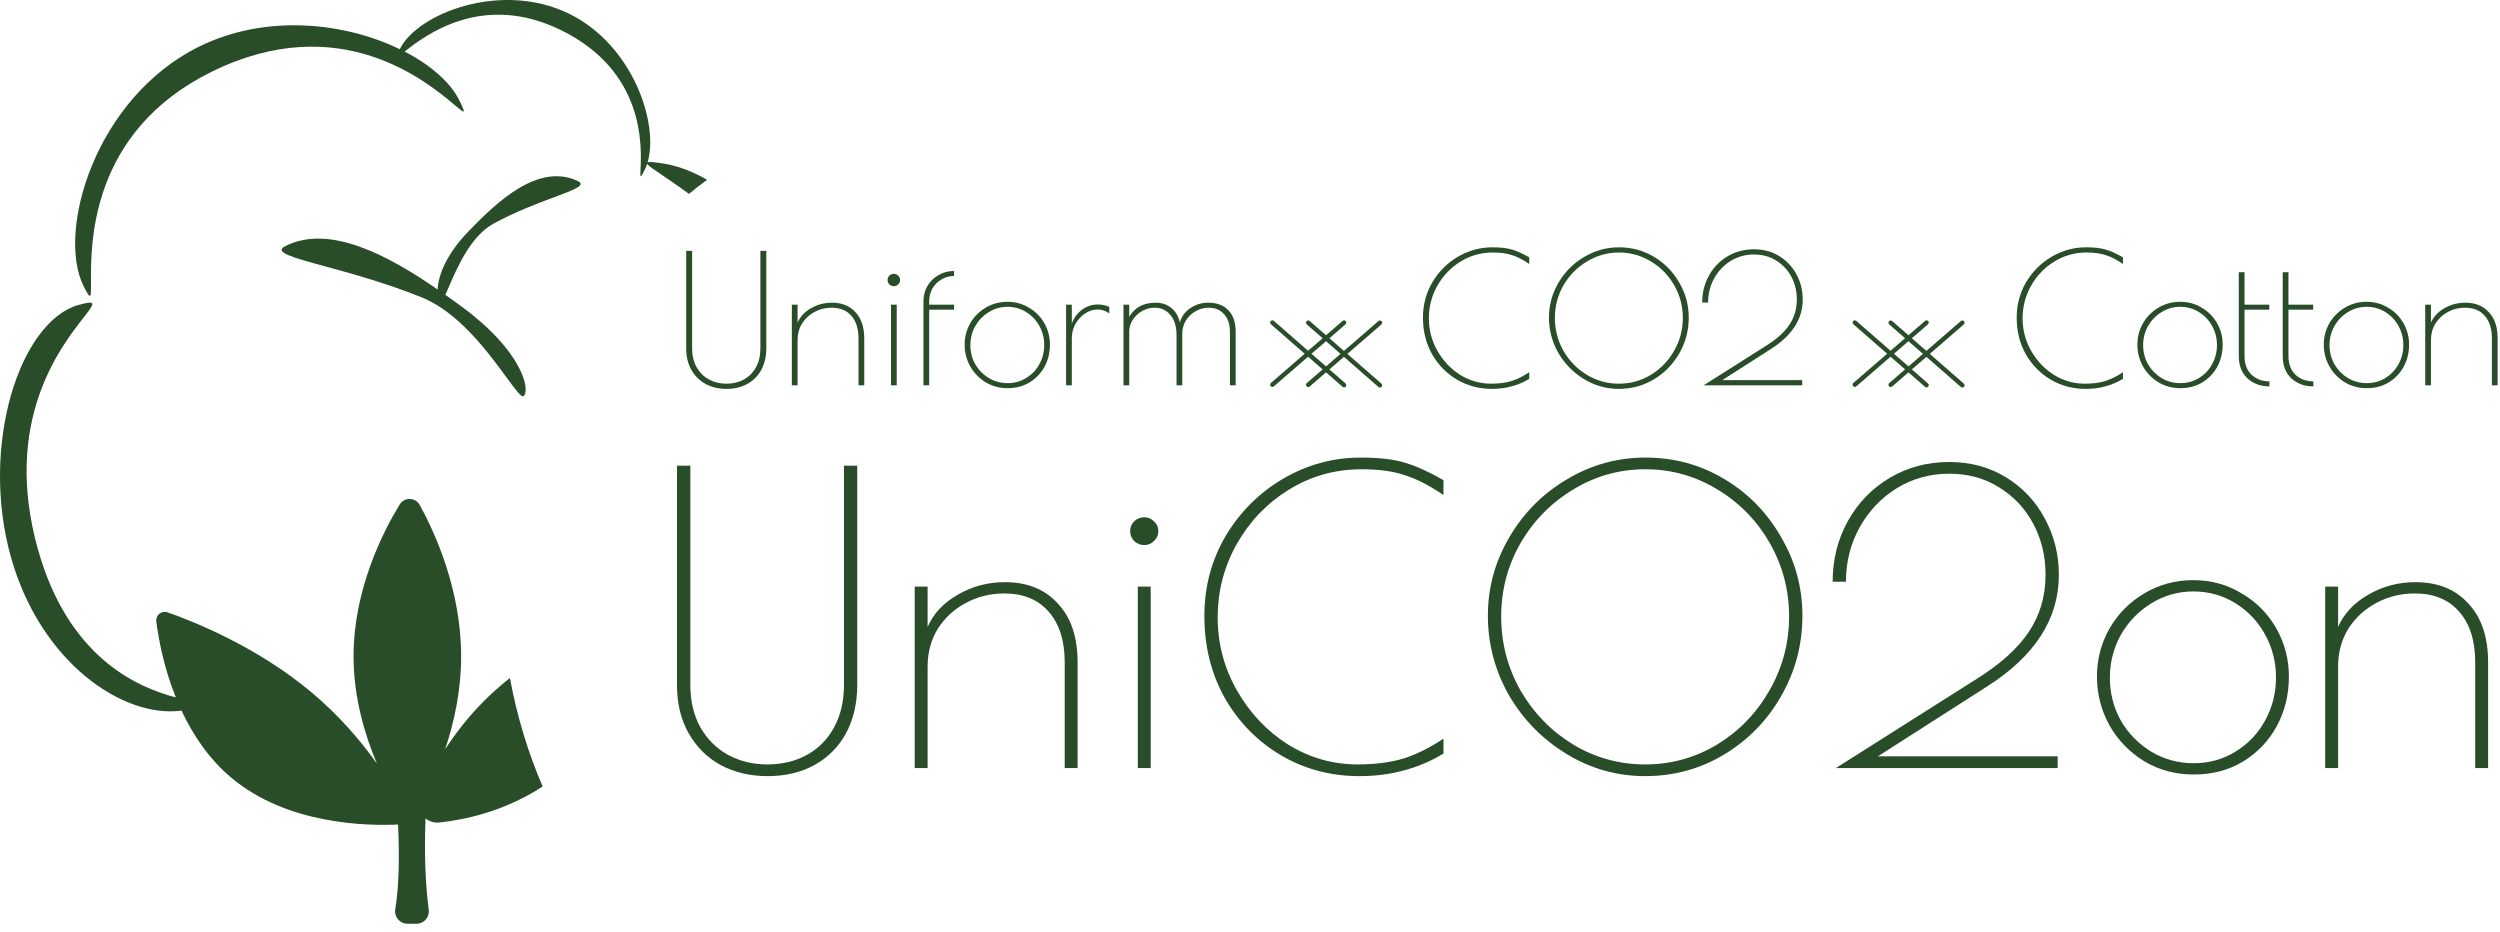 <svg width="279" height="104" viewBox="0 0 279 104" fill="none" xmlns="http://www.w3.org/2000/svg">
<path d="M85.68 86.615C83.73 86.615 81.99 86.21 80.46 85.4C78.93 84.56 77.73 83.375 76.86 81.845C75.99 80.315 75.555 78.53 75.555 76.49V51.965H77.04V76.445C77.04 78.245 77.415 79.82 78.165 81.17C78.915 82.49 79.935 83.51 81.225 84.23C82.545 84.95 84.015 85.31 85.635 85.31C87.255 85.31 88.71 84.965 90 84.275C91.32 83.555 92.34 82.535 93.06 81.215C93.81 79.865 94.185 78.275 94.185 76.445V51.965H95.67V76.4C95.67 78.47 95.25 80.285 94.41 81.845C93.57 83.375 92.385 84.56 90.855 85.4C89.355 86.21 87.63 86.615 85.68 86.615Z" fill="#284D28"/>
<path d="M102.081 65.465H103.521V69.965C104.181 68.465 105.306 67.265 106.896 66.365C108.486 65.435 110.241 64.97 112.161 64.97C114.651 64.97 116.616 65.765 118.056 67.355C119.526 68.915 120.261 71.105 120.261 73.925V85.715H118.821V73.925C118.821 71.495 118.221 69.605 117.021 68.255C115.851 66.905 114.201 66.23 112.071 66.23C110.511 66.23 109.071 66.59 107.751 67.31C106.461 68 105.426 68.96 104.646 70.19C103.896 71.42 103.521 72.815 103.521 74.375V85.715H102.081V65.465Z" fill="#284D28"/>
<path d="M127.698 60.83C127.278 60.83 126.903 60.68 126.573 60.38C126.273 60.08 126.123 59.705 126.123 59.255C126.123 58.835 126.273 58.475 126.573 58.175C126.903 57.875 127.278 57.725 127.698 57.725C128.118 57.725 128.478 57.875 128.778 58.175C129.108 58.475 129.273 58.835 129.273 59.255C129.273 59.705 129.108 60.08 128.778 60.38C128.478 60.68 128.118 60.83 127.698 60.83ZM126.978 65.465H128.418V85.715H126.978V65.465Z" fill="#284D28"/>
<path d="M151.688 86.615C148.538 86.615 145.643 85.85 143.003 84.32C140.363 82.76 138.263 80.63 136.703 77.93C135.173 75.2 134.408 72.14 134.408 68.75C134.408 65.48 135.203 62.495 136.793 59.795C138.413 57.095 140.558 54.965 143.228 53.405C145.928 51.845 148.793 51.065 151.823 51.065C153.923 51.065 155.588 51.26 156.818 51.65C158.048 52.01 159.473 52.655 161.093 53.585V55.25C159.563 54.2 158.138 53.465 156.818 53.045C155.528 52.595 153.908 52.37 151.958 52.37C148.988 52.37 146.273 53.135 143.813 54.665C141.383 56.165 139.448 58.19 138.008 60.74C136.598 63.26 135.893 65.975 135.893 68.885C135.893 71.825 136.613 74.555 138.053 77.075C139.493 79.595 141.398 81.605 143.768 83.105C146.168 84.575 148.748 85.31 151.508 85.31C153.488 85.31 155.213 85.085 156.683 84.635C158.153 84.155 159.623 83.42 161.093 82.43V84.095C159.653 84.965 158.168 85.595 156.638 85.985C155.138 86.405 153.488 86.615 151.688 86.615Z" fill="#284D28"/>
<path d="M183.598 86.615C180.448 86.615 177.523 85.79 174.823 84.14C172.123 82.49 169.978 80.3 168.388 77.57C166.828 74.81 166.048 71.855 166.048 68.705C166.048 65.585 166.843 62.675 168.433 59.975C170.023 57.245 172.168 55.085 174.868 53.495C177.568 51.875 180.493 51.065 183.643 51.065C186.823 51.065 189.748 51.86 192.418 53.45C195.088 55.04 197.203 57.2 198.763 59.93C200.353 62.63 201.148 65.555 201.148 68.705C201.148 71.945 200.353 74.945 198.763 77.705C197.203 80.435 195.073 82.61 192.373 84.23C189.703 85.82 186.778 86.615 183.598 86.615ZM183.598 85.31C186.478 85.31 189.148 84.575 191.608 83.105C194.068 81.605 196.018 79.595 197.458 77.075C198.928 74.525 199.663 71.765 199.663 68.795C199.663 65.855 198.943 63.125 197.503 60.605C196.063 58.085 194.113 56.09 191.653 54.62C189.193 53.12 186.523 52.37 183.643 52.37C180.733 52.37 178.048 53.12 175.588 54.62C173.128 56.09 171.163 58.085 169.693 60.605C168.253 63.125 167.533 65.855 167.533 68.795C167.533 71.765 168.253 74.525 169.693 77.075C171.163 79.595 173.128 81.605 175.588 83.105C178.048 84.575 180.718 85.31 183.598 85.31Z" fill="#284D28"/>
<path d="M220.589 75.77C223.229 74.12 225.164 72.38 226.394 70.55C227.654 68.69 228.284 66.545 228.284 64.115C228.284 62.075 227.834 60.2 226.934 58.49C226.034 56.78 224.759 55.415 223.109 54.395C221.489 53.375 219.629 52.865 217.529 52.865C215.399 52.865 213.449 53.405 211.679 54.485C209.939 55.565 208.559 57.02 207.539 58.85C206.519 60.68 206.009 62.705 206.009 64.925H204.524C204.524 62.435 205.094 60.17 206.234 58.13C207.374 56.09 208.934 54.485 210.914 53.315C212.894 52.145 215.099 51.56 217.529 51.56C219.899 51.56 222.014 52.13 223.874 53.27C225.734 54.41 227.174 55.94 228.194 57.86C229.244 59.78 229.769 61.88 229.769 64.16C229.769 69.05 227.114 73.19 221.804 76.58L209.564 84.41H229.634V85.715H204.884L220.589 75.77Z" fill="#284D28"/>
<path d="M244.821 86.435C242.781 86.435 240.936 85.94 239.286 84.95C237.636 83.93 236.346 82.595 235.416 80.945C234.486 79.265 234.021 77.45 234.021 75.5C234.021 73.58 234.486 71.795 235.416 70.145C236.376 68.495 237.666 67.19 239.286 66.23C240.936 65.24 242.766 64.745 244.776 64.745C246.756 64.745 248.556 65.24 250.176 66.23C251.826 67.19 253.116 68.495 254.046 70.145C254.976 71.795 255.441 73.58 255.441 75.5C255.441 77.51 254.991 79.355 254.091 81.035C253.191 82.685 251.931 84.005 250.311 84.995C248.721 85.955 246.891 86.435 244.821 86.435ZM244.821 85.175C246.531 85.175 248.091 84.74 249.501 83.87C250.911 83 252.006 81.845 252.786 80.405C253.596 78.935 254.001 77.33 254.001 75.59C254.001 73.88 253.596 72.29 252.786 70.82C251.976 69.35 250.866 68.18 249.456 67.31C248.046 66.44 246.486 66.005 244.776 66.005C243.066 66.005 241.491 66.455 240.051 67.355C238.641 68.225 237.516 69.395 236.676 70.865C235.866 72.335 235.461 73.925 235.461 75.635C235.461 77.345 235.866 78.935 236.676 80.405C237.516 81.845 238.641 83 240.051 83.87C241.491 84.74 243.081 85.175 244.821 85.175Z" fill="#284D28"/>
<path d="M259.493 65.465H260.933V69.965C261.593 68.465 262.718 67.265 264.308 66.365C265.898 65.435 267.653 64.97 269.573 64.97C272.063 64.97 274.028 65.765 275.468 67.355C276.938 68.915 277.673 71.105 277.673 73.925V85.715H276.233V73.925C276.233 71.495 275.633 69.605 274.433 68.255C273.263 66.905 271.613 66.23 269.483 66.23C267.923 66.23 266.483 66.59 265.163 67.31C263.873 68 262.838 68.96 262.058 70.19C261.308 71.42 260.933 72.815 260.933 74.375V85.715H259.493V65.465Z" fill="#284D28"/>
<path d="M81.08 43.4C80.213 43.4 79.44 43.22 78.76 42.86C78.08 42.487 77.547 41.96 77.16 41.28C76.773 40.6 76.58 39.807 76.58 38.9V28H77.24V38.88C77.24 39.68 77.407 40.38 77.74 40.98C78.073 41.567 78.527 42.02 79.1 42.34C79.687 42.66 80.34 42.82 81.06 42.82C81.78 42.82 82.427 42.667 83 42.36C83.587 42.04 84.04 41.587 84.36 41C84.693 40.4 84.86 39.693 84.86 38.88V28H85.52V38.86C85.52 39.78 85.333 40.587 84.96 41.28C84.587 41.96 84.06 42.487 83.38 42.86C82.713 43.22 81.947 43.4 81.08 43.4Z" fill="#284D28"/>
<path d="M88.37 34H89.01V36C89.303 35.333 89.803 34.8 90.51 34.4C91.216 33.987 91.996 33.78 92.85 33.78C93.956 33.78 94.829 34.133 95.469 34.84C96.123 35.533 96.45 36.507 96.45 37.76V43H95.809V37.76C95.809 36.68 95.543 35.84 95.01 35.24C94.49 34.64 93.756 34.34 92.809 34.34C92.116 34.34 91.476 34.5 90.889 34.82C90.316 35.127 89.856 35.553 89.51 36.1C89.176 36.647 89.01 37.267 89.01 37.96V43H88.37V34Z" fill="#284D28"/>
<path d="M99.755 31.94C99.568 31.94 99.402 31.873 99.255 31.74C99.122 31.607 99.055 31.44 99.055 31.24C99.055 31.053 99.122 30.893 99.255 30.76C99.402 30.627 99.568 30.56 99.755 30.56C99.942 30.56 100.102 30.627 100.235 30.76C100.382 30.893 100.455 31.053 100.455 31.24C100.455 31.44 100.382 31.607 100.235 31.74C100.102 31.873 99.942 31.94 99.755 31.94ZM99.435 34H100.075V43H99.435V34Z" fill="#284D28"/>
<path d="M106.477 30.8C105.97 30.8 105.504 30.927 105.077 31.18C104.65 31.42 104.31 31.76 104.057 32.2C103.817 32.627 103.697 33.1 103.697 33.62V34H106.477V34.56H103.697V43H103.057V33.62C103.057 32.993 103.204 32.427 103.497 31.92C103.804 31.4 104.217 30.993 104.737 30.7C105.27 30.393 105.85 30.24 106.477 30.24V30.8Z" fill="#284D28"/>
<path d="M112.454 43.32C111.547 43.32 110.727 43.1 109.994 42.66C109.261 42.207 108.687 41.613 108.274 40.88C107.861 40.133 107.654 39.327 107.654 38.46C107.654 37.607 107.861 36.813 108.274 36.08C108.701 35.347 109.274 34.767 109.994 34.34C110.727 33.9 111.541 33.68 112.434 33.68C113.314 33.68 114.114 33.9 114.834 34.34C115.567 34.767 116.141 35.347 116.554 36.08C116.967 36.813 117.174 37.607 117.174 38.46C117.174 39.353 116.974 40.173 116.574 40.92C116.174 41.653 115.614 42.24 114.894 42.68C114.187 43.107 113.374 43.32 112.454 43.32ZM112.454 42.76C113.214 42.76 113.907 42.567 114.534 42.18C115.161 41.793 115.647 41.28 115.994 40.64C116.354 39.987 116.534 39.273 116.534 38.5C116.534 37.74 116.354 37.033 115.994 36.38C115.634 35.727 115.141 35.207 114.514 34.82C113.887 34.433 113.194 34.24 112.434 34.24C111.674 34.24 110.974 34.44 110.334 34.84C109.707 35.227 109.207 35.747 108.834 36.4C108.474 37.053 108.294 37.76 108.294 38.52C108.294 39.28 108.474 39.987 108.834 40.64C109.207 41.28 109.707 41.793 110.334 42.18C110.974 42.567 111.681 42.76 112.454 42.76Z" fill="#284D28"/>
<path d="M118.975 34H119.615V36.08C119.882 35.427 120.268 34.913 120.775 34.54C121.295 34.167 121.882 33.98 122.535 33.98C122.948 33.98 123.368 34.067 123.795 34.24V34.98C123.408 34.687 122.975 34.54 122.495 34.54C122.015 34.54 121.548 34.687 121.095 34.98C120.655 35.273 120.295 35.667 120.015 36.16C119.748 36.653 119.615 37.18 119.615 37.74V43H118.975V34Z" fill="#284D28"/>
<path d="M125.381 34H126.021V35.36C126.635 34.307 127.621 33.78 128.981 33.78C129.635 33.78 130.201 33.967 130.681 34.34C131.161 34.7 131.495 35.247 131.681 35.98C131.855 35.327 132.235 34.8 132.821 34.4C133.421 33.987 134.095 33.78 134.841 33.78C135.815 33.78 136.568 34.067 137.101 34.64C137.635 35.2 137.901 36 137.901 37.04V43H137.261V37.04C137.261 36.2 137.041 35.54 136.601 35.06C136.175 34.58 135.608 34.34 134.901 34.34C134.368 34.34 133.875 34.473 133.421 34.74C132.968 34.993 132.608 35.34 132.341 35.78C132.075 36.22 131.941 36.707 131.941 37.24V43H131.301V37.4C131.301 36.44 131.075 35.693 130.621 35.16C130.168 34.613 129.581 34.34 128.861 34.34C128.381 34.34 127.921 34.46 127.481 34.7C127.055 34.94 126.701 35.267 126.421 35.68C126.155 36.08 126.021 36.52 126.021 37V43H125.381V34Z" fill="#284D28"/>
<path d="M166.482 43.4C165.082 43.4 163.795 43.06 162.622 42.38C161.448 41.687 160.515 40.74 159.822 39.54C159.142 38.327 158.802 36.967 158.802 35.46C158.802 34.007 159.155 32.68 159.862 31.48C160.582 30.28 161.535 29.333 162.722 28.64C163.922 27.947 165.195 27.6 166.542 27.6C167.475 27.6 168.215 27.687 168.762 27.86C169.308 28.02 169.942 28.307 170.662 28.72V29.46C169.982 28.993 169.348 28.667 168.762 28.48C168.188 28.28 167.468 28.18 166.602 28.18C165.282 28.18 164.075 28.52 162.982 29.2C161.902 29.867 161.042 30.767 160.402 31.9C159.775 33.02 159.462 34.227 159.462 35.52C159.462 36.827 159.782 38.04 160.422 39.16C161.062 40.28 161.908 41.173 162.962 41.84C164.028 42.493 165.175 42.82 166.402 42.82C167.282 42.82 168.048 42.72 168.702 42.52C169.355 42.307 170.008 41.98 170.662 41.54V42.28C170.022 42.667 169.362 42.947 168.682 43.12C168.015 43.307 167.282 43.4 166.482 43.4Z" fill="#284D28"/>
<path d="M180.664 43.4C179.264 43.4 177.964 43.033 176.764 42.3C175.564 41.567 174.611 40.593 173.904 39.38C173.211 38.153 172.864 36.84 172.864 35.44C172.864 34.053 173.218 32.76 173.924 31.56C174.631 30.347 175.584 29.387 176.784 28.68C177.984 27.96 179.284 27.6 180.684 27.6C182.098 27.6 183.398 27.953 184.584 28.66C185.771 29.367 186.711 30.327 187.404 31.54C188.111 32.74 188.464 34.04 188.464 35.44C188.464 36.88 188.111 38.213 187.404 39.44C186.711 40.653 185.764 41.62 184.564 42.34C183.378 43.047 182.078 43.4 180.664 43.4ZM180.664 42.82C181.944 42.82 183.131 42.493 184.224 41.84C185.318 41.173 186.184 40.28 186.824 39.16C187.478 38.027 187.804 36.8 187.804 35.48C187.804 34.173 187.484 32.96 186.844 31.84C186.204 30.72 185.338 29.833 184.244 29.18C183.151 28.513 181.964 28.18 180.684 28.18C179.391 28.18 178.198 28.513 177.104 29.18C176.011 29.833 175.138 30.72 174.484 31.84C173.844 32.96 173.524 34.173 173.524 35.48C173.524 36.8 173.844 38.027 174.484 39.16C175.138 40.28 176.011 41.173 177.104 41.84C178.198 42.493 179.384 42.82 180.664 42.82Z" fill="#284D28"/>
<path d="M197.105 38.58C198.278 37.847 199.138 37.073 199.685 36.26C200.245 35.433 200.525 34.48 200.525 33.4C200.525 32.493 200.325 31.66 199.925 30.9C199.525 30.14 198.958 29.533 198.225 29.08C197.505 28.627 196.678 28.4 195.745 28.4C194.798 28.4 193.931 28.64 193.145 29.12C192.371 29.6 191.758 30.247 191.305 31.06C190.851 31.873 190.625 32.773 190.625 33.76H189.965C189.965 32.653 190.218 31.647 190.725 30.74C191.231 29.833 191.925 29.12 192.805 28.6C193.685 28.08 194.665 27.82 195.745 27.82C196.798 27.82 197.738 28.073 198.565 28.58C199.391 29.087 200.031 29.767 200.485 30.62C200.951 31.473 201.185 32.407 201.185 33.42C201.185 35.593 200.005 37.433 197.645 38.94L192.205 42.42H201.125V43H190.125L197.105 38.58Z" fill="#284D28"/>
<path d="M232.742 43.4C231.342 43.4 230.055 43.06 228.882 42.38C227.708 41.687 226.775 40.74 226.082 39.54C225.402 38.327 225.062 36.967 225.062 35.46C225.062 34.007 225.415 32.68 226.122 31.48C226.842 30.28 227.795 29.333 228.982 28.64C230.182 27.947 231.455 27.6 232.802 27.6C233.735 27.6 234.475 27.687 235.022 27.86C235.568 28.02 236.202 28.307 236.922 28.72V29.46C236.242 28.993 235.608 28.667 235.022 28.48C234.448 28.28 233.728 28.18 232.862 28.18C231.542 28.18 230.335 28.52 229.242 29.2C228.162 29.867 227.302 30.767 226.662 31.9C226.035 33.02 225.722 34.227 225.722 35.52C225.722 36.827 226.042 38.04 226.682 39.16C227.322 40.28 228.168 41.173 229.222 41.84C230.288 42.493 231.435 42.82 232.662 42.82C233.542 42.82 234.308 42.72 234.962 42.52C235.615 42.307 236.268 41.98 236.922 41.54V42.28C236.282 42.667 235.622 42.947 234.942 43.12C234.275 43.307 233.542 43.4 232.742 43.4Z" fill="#284D28"/>
<path d="M243.333 43.32C242.427 43.32 241.607 43.1 240.873 42.66C240.14 42.207 239.567 41.613 239.153 40.88C238.74 40.133 238.533 39.327 238.533 38.46C238.533 37.607 238.74 36.813 239.153 36.08C239.58 35.347 240.153 34.767 240.873 34.34C241.607 33.9 242.42 33.68 243.313 33.68C244.193 33.68 244.993 33.9 245.713 34.34C246.447 34.767 247.02 35.347 247.433 36.08C247.847 36.813 248.053 37.607 248.053 38.46C248.053 39.353 247.853 40.173 247.453 40.92C247.053 41.653 246.493 42.24 245.773 42.68C245.067 43.107 244.253 43.32 243.333 43.32ZM243.333 42.76C244.093 42.76 244.787 42.567 245.413 42.18C246.04 41.793 246.527 41.28 246.873 40.64C247.233 39.987 247.413 39.273 247.413 38.5C247.413 37.74 247.233 37.033 246.873 36.38C246.513 35.727 246.02 35.207 245.393 34.82C244.767 34.433 244.073 34.24 243.313 34.24C242.553 34.24 241.853 34.44 241.213 34.84C240.587 35.227 240.087 35.747 239.713 36.4C239.353 37.053 239.173 37.76 239.173 38.52C239.173 39.28 239.353 39.987 239.713 40.64C240.087 41.28 240.587 41.793 241.213 42.18C241.853 42.567 242.56 42.76 243.333 42.76Z" fill="#284D28"/>
<path d="M253.269 43.12C252.283 43.12 251.463 42.82 250.809 42.22C250.169 41.62 249.849 40.793 249.849 39.74V30.38H250.489V34H253.249V34.56H250.489V39.74C250.489 40.62 250.749 41.313 251.269 41.82C251.803 42.313 252.469 42.56 253.269 42.56V43.12Z" fill="#284D28"/>
<path d="M258.172 43.12C257.185 43.12 256.365 42.82 255.712 42.22C255.072 41.62 254.752 40.793 254.752 39.74V30.38H255.392V34H258.152V34.56H255.392V39.74C255.392 40.62 255.652 41.313 256.172 41.82C256.705 42.313 257.372 42.56 258.172 42.56V43.12Z" fill="#284D28"/>
<path d="M264.134 43.32C263.228 43.32 262.408 43.1 261.674 42.66C260.941 42.207 260.368 41.613 259.954 40.88C259.541 40.133 259.334 39.327 259.334 38.46C259.334 37.607 259.541 36.813 259.954 36.08C260.381 35.347 260.954 34.767 261.674 34.34C262.408 33.9 263.221 33.68 264.114 33.68C264.994 33.68 265.794 33.9 266.514 34.34C267.248 34.767 267.821 35.347 268.234 36.08C268.648 36.813 268.854 37.607 268.854 38.46C268.854 39.353 268.654 40.173 268.254 40.92C267.854 41.653 267.294 42.24 266.574 42.68C265.868 43.107 265.054 43.32 264.134 43.32ZM264.134 42.76C264.894 42.76 265.588 42.567 266.214 42.18C266.841 41.793 267.328 41.28 267.674 40.64C268.034 39.987 268.214 39.273 268.214 38.5C268.214 37.74 268.034 37.033 267.674 36.38C267.314 35.727 266.821 35.207 266.194 34.82C265.568 34.433 264.874 34.24 264.114 34.24C263.354 34.24 262.654 34.44 262.014 34.84C261.388 35.227 260.888 35.747 260.514 36.4C260.154 37.053 259.974 37.76 259.974 38.52C259.974 39.28 260.154 39.987 260.514 40.64C260.888 41.28 261.388 41.793 262.014 42.18C262.654 42.567 263.361 42.76 264.134 42.76Z" fill="#284D28"/>
<path d="M270.655 34H271.295V36C271.588 35.333 272.088 34.8 272.795 34.4C273.502 33.987 274.282 33.78 275.135 33.78C276.242 33.78 277.115 34.133 277.755 34.84C278.408 35.533 278.735 36.507 278.735 37.76V43H278.095V37.76C278.095 36.68 277.828 35.84 277.295 35.24C276.775 34.64 276.042 34.34 275.095 34.34C274.402 34.34 273.762 34.5 273.175 34.82C272.602 35.127 272.142 35.553 271.795 36.1C271.462 36.647 271.295 37.267 271.295 37.96V43H270.655V34Z" fill="#284D28"/>
<path fill-rule="evenodd" clip-rule="evenodd" d="M141.812 35.836C141.901 35.73 142.058 35.719 142.162 35.81L150.162 42.794C150.266 42.885 150.278 43.044 150.188 43.149C150.099 43.254 149.942 43.266 149.838 43.175L141.838 36.19C141.734 36.1 141.722 35.941 141.812 35.836Z" fill="#284D28"/>
<path fill-rule="evenodd" clip-rule="evenodd" d="M141.811 43.091C141.722 42.986 141.734 42.827 141.838 42.736L149.838 35.81C149.943 35.719 150.1 35.731 150.189 35.837C150.278 35.942 150.265 36.101 150.161 36.192L142.161 43.119C142.057 43.209 141.9 43.197 141.811 43.091Z" fill="#284D28"/>
<path fill-rule="evenodd" clip-rule="evenodd" d="M145.812 35.851C145.901 35.746 146.058 35.734 146.162 35.825L154.162 42.81C154.266 42.901 154.278 43.059 154.188 43.164C154.099 43.27 153.942 43.281 153.838 43.19L145.838 36.206C145.734 36.115 145.722 35.956 145.812 35.851Z" fill="#284D28"/>
<path fill-rule="evenodd" clip-rule="evenodd" d="M145.811 43.107C145.722 43.001 145.734 42.843 145.838 42.752L153.838 35.825C153.943 35.735 154.1 35.747 154.189 35.853C154.278 35.958 154.265 36.117 154.161 36.207L146.161 43.134C146.057 43.225 145.9 43.212 145.811 43.107Z" fill="#284D28"/>
<path fill-rule="evenodd" clip-rule="evenodd" d="M206.812 35.836C206.901 35.73 207.058 35.719 207.162 35.81L215.162 42.794C215.266 42.885 215.278 43.044 215.188 43.149C215.099 43.254 214.942 43.266 214.838 43.175L206.838 36.19C206.734 36.1 206.722 35.941 206.812 35.836Z" fill="#284D28"/>
<path fill-rule="evenodd" clip-rule="evenodd" d="M206.811 43.091C206.722 42.986 206.734 42.827 206.838 42.736L214.838 35.81C214.943 35.719 215.1 35.731 215.189 35.837C215.278 35.942 215.265 36.101 215.161 36.192L207.161 43.119C207.057 43.209 206.9 43.197 206.811 43.091Z" fill="#284D28"/>
<path fill-rule="evenodd" clip-rule="evenodd" d="M210.812 35.851C210.901 35.746 211.058 35.734 211.162 35.825L219.162 42.81C219.266 42.901 219.278 43.059 219.188 43.164C219.099 43.27 218.942 43.281 218.838 43.19L210.838 36.206C210.734 36.115 210.722 35.956 210.812 35.851Z" fill="#284D28"/>
<path fill-rule="evenodd" clip-rule="evenodd" d="M210.811 43.107C210.722 43.001 210.734 42.843 210.838 42.752L218.838 35.825C218.943 35.735 219.1 35.747 219.189 35.853C219.278 35.958 219.265 36.117 219.161 36.207L211.161 43.134C211.057 43.225 210.9 43.212 210.811 43.107Z" fill="#284D28"/>
<path fill-rule="evenodd" clip-rule="evenodd" d="M71.961 18.935C71.431 20.01 71.439 19.832 71.483 18.876C71.601 16.285 71.98 7.983 62.642 3.379C53.794 -0.983 47.368 4.026 45.161 5.747L45.153 5.753C48.076 7.264 50.279 9.206 51.265 11.203C52.08 12.852 51.871 12.676 50.747 11.729C47.703 9.165 37.943 0.942 23.609 8.013C10.027 14.716 10.122 27.224 10.155 31.522C10.168 33.221 10.171 33.637 9.315 31.904C6.295 25.787 10.637 10.919 22.221 5.203C29.797 1.465 38.594 2.566 44.62 5.486L44.631 5.464C46.596 1.477 56 -2.171 63.546 1.549C70.613 5.033 73.547 13.747 72.277 18.111C72.482 18.041 73.063 18.096 74.115 18.264C75.638 18.506 77.266 19.123 78.916 20.06C78.226 20.571 77.547 21.098 76.881 21.64C75.71 20.764 74.672 20.065 73.872 19.526C72.964 18.914 72.362 18.509 72.222 18.287C72.147 18.517 72.06 18.733 71.961 18.935ZM56.911 75.663C56.61 75.899 56.31 76.142 56.011 76.393C53.281 78.684 51.216 81.243 49.682 83.612C50.674 80.643 51.463 77.072 51.463 73.232C51.463 65.787 48.497 59.36 46.845 56.357C46.364 55.482 45.119 55.456 44.6 56.308C42.776 59.291 39.457 65.747 39.457 73.232C39.457 77.792 40.691 81.971 42.064 85.215C40.309 82.743 37.911 79.903 34.78 77.276C28.705 72.18 21.647 69.369 18.701 68.339C18.033 68.107 17.354 68.652 17.442 69.352C17.671 71.156 18.242 74.398 19.62 77.829C15.255 76.699 7.605 73.32 4.238 61.324C0.239 47.074 6.726 38.772 9.313 35.461C10.551 33.877 10.896 33.435 8.77 34.032L8.767 34.029C2.199 35.873 -2.272 49.732 1.218 62.17C4.511 73.904 13.715 80.181 20.261 79.307C21.515 81.991 23.295 84.682 25.817 86.798C32.041 92.02 40.923 92.184 44.425 92.015C44.585 95.606 44.539 98.858 44.109 101.479C43.972 102.325 44.62 103.091 45.477 103.091H46.472C47.307 103.091 47.958 102.36 47.849 101.534C47.439 98.396 47.35 94.966 47.488 91.335C47.898 91.668 48.434 91.854 49.031 91.791C51.9 91.492 56.274 90.555 60.56 87.774C58.913 83.938 57.678 79.882 56.911 75.663ZM56.519 42.107C57.548 43.511 58.218 44.425 58.453 44.196V44.194C59.193 43.471 58.249 39.123 51.452 34.164C50.889 33.753 50.302 33.329 49.697 32.902C49.821 32.64 49.962 32.313 50.123 31.943C51.029 29.848 52.544 26.344 55.057 24.969C57.496 23.633 59.977 22.708 61.825 22.018L61.825 22.018L61.825 22.018L61.825 22.018C64.139 21.155 65.462 20.662 64.467 20.197C60.07 18.143 55.47 22.514 52.275 25.824C49.681 28.51 48.888 30.897 48.842 32.306C43.44 28.584 36.786 24.931 31.823 27.476C30.511 28.15 32.603 28.721 36.264 29.72C39.188 30.518 43.113 31.588 47.104 33.203C51.214 34.867 54.534 39.398 56.519 42.107Z" fill="#284D28"/>
</svg>
